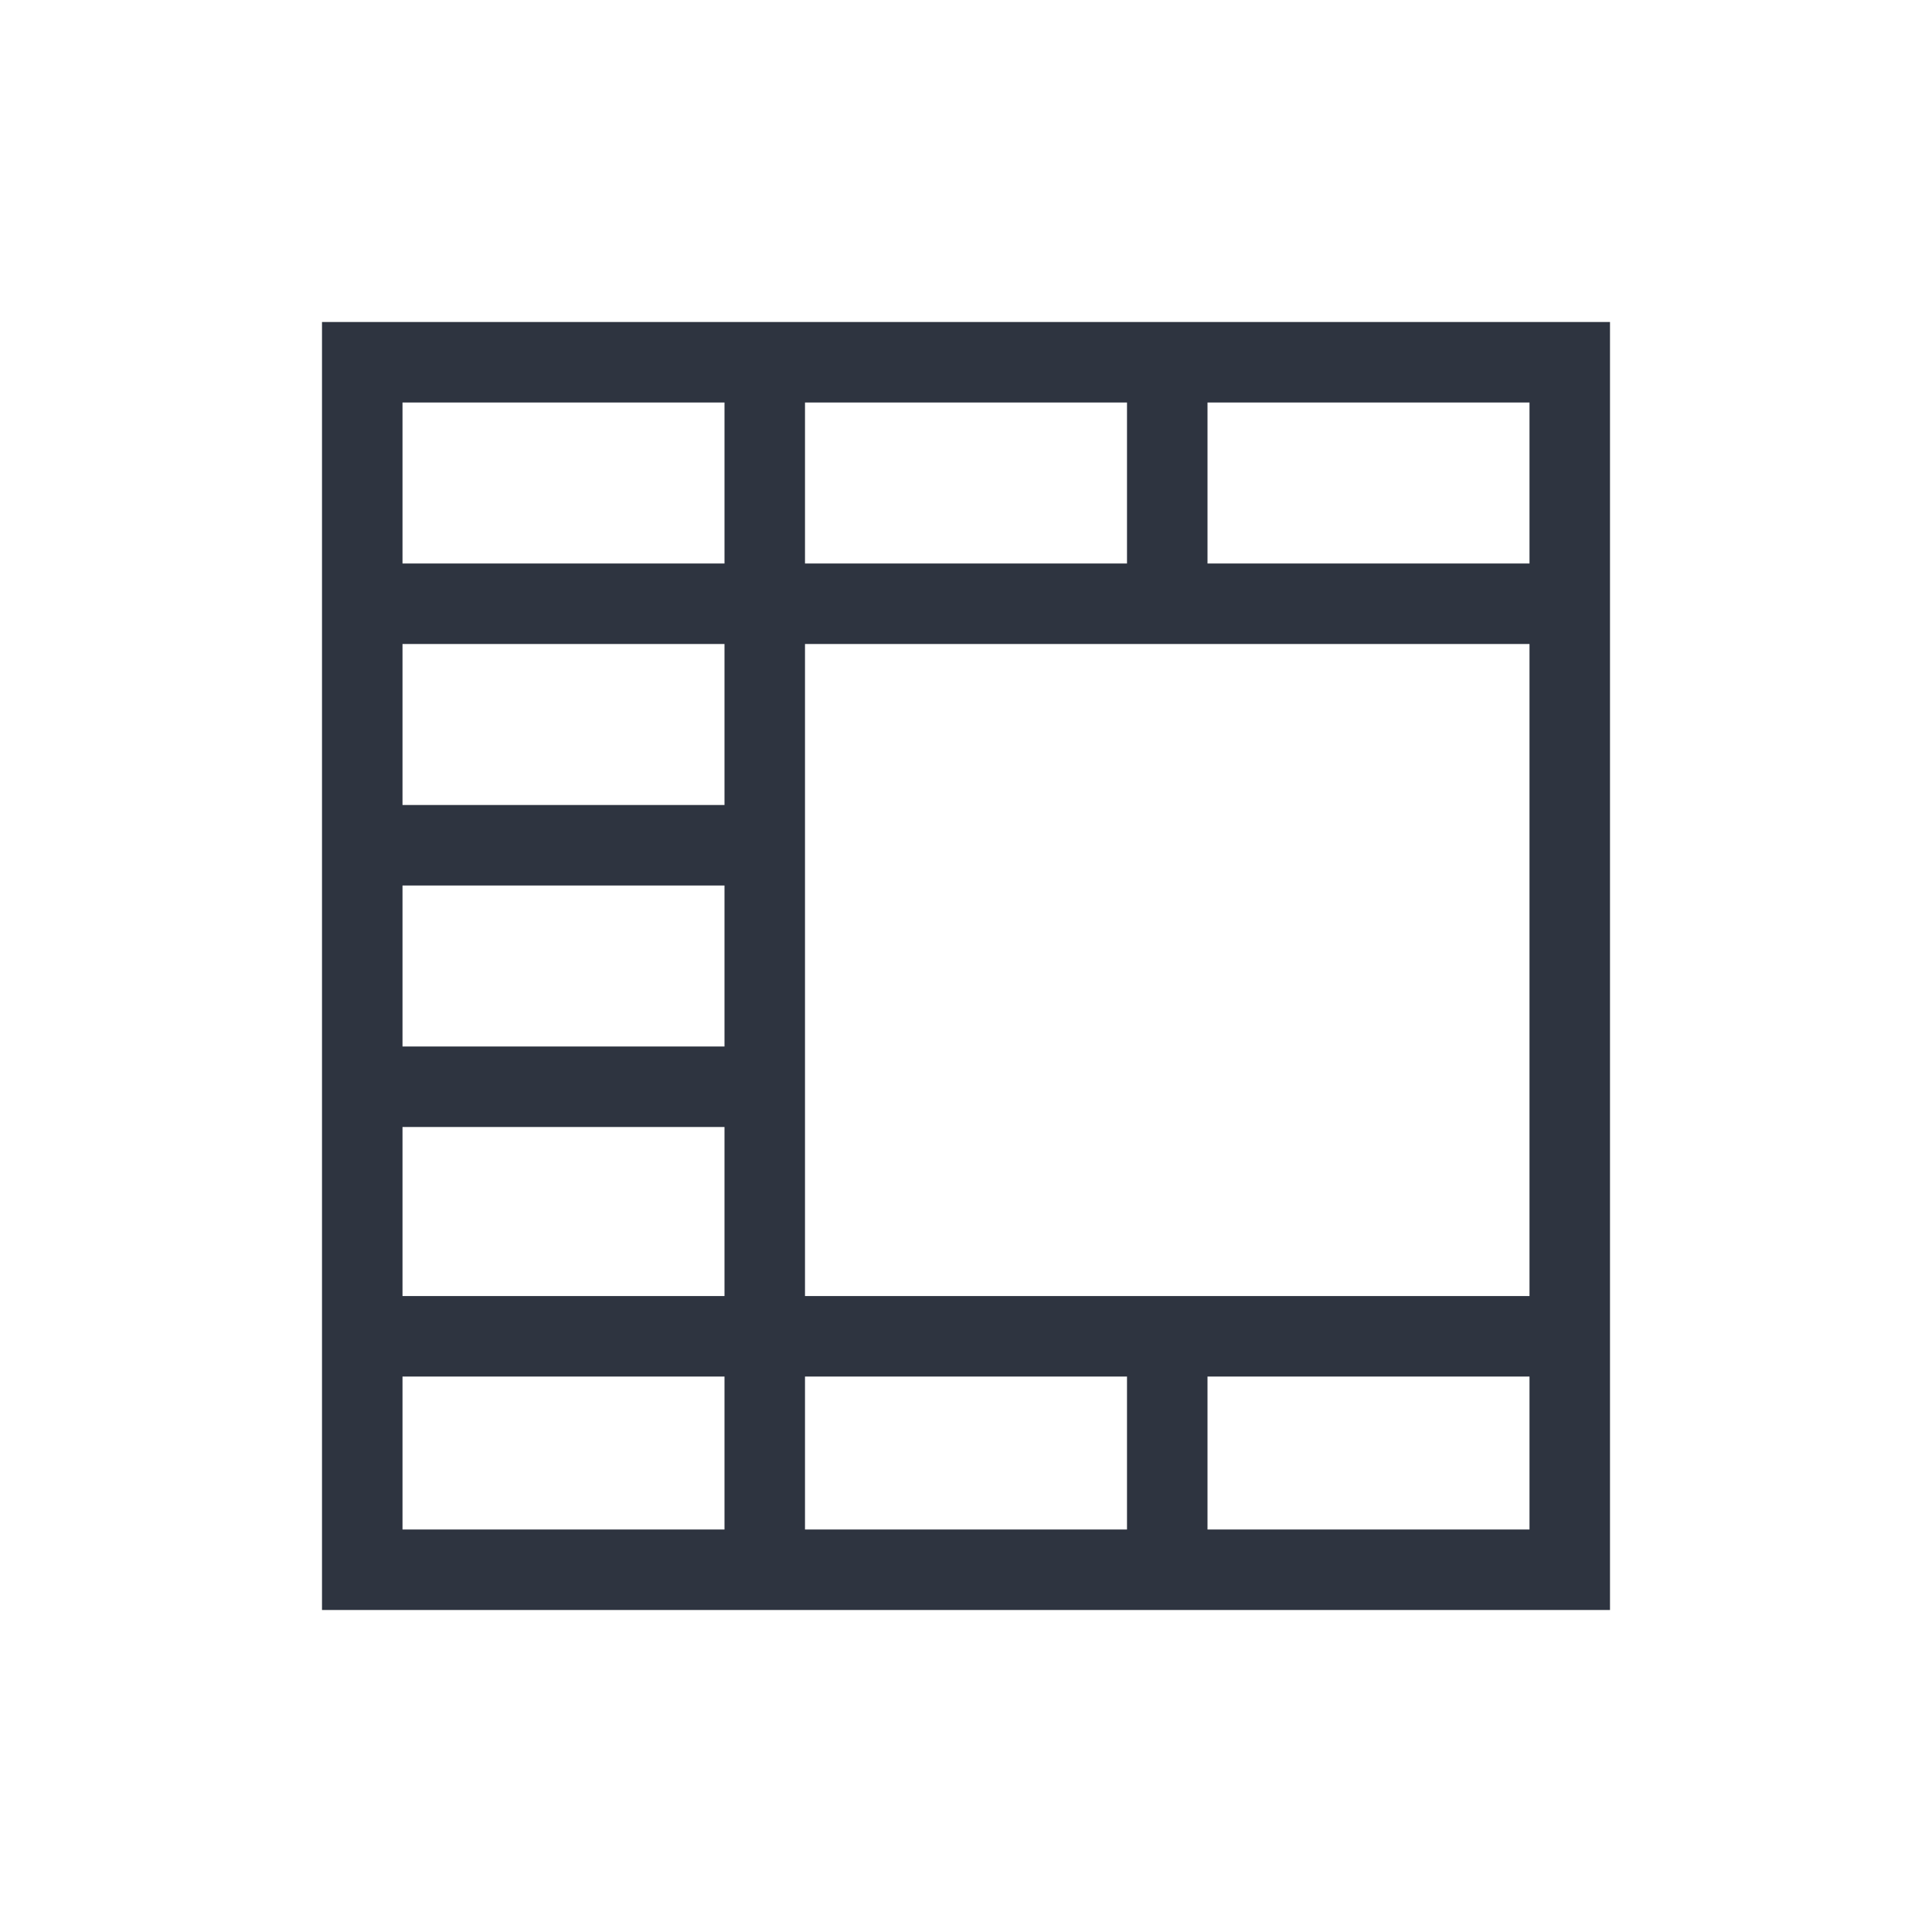 <svg viewBox="0 0 24 24" xmlns="http://www.w3.org/2000/svg">
 <defs>
  <style id="current-color-scheme" type="text/css">
   .ColorScheme-Text { color:#2e3440; } .ColorScheme-Highlight { color:#88c0d0; } .ColorScheme-NeutralText { color:#d08770; } .ColorScheme-PositiveText { color:#a3be8c; } .ColorScheme-NegativeText { color:#bf616a; }
  </style>
 </defs>
 <path class="ColorScheme-Text" d="m4 4v16h16v-16h-16zm1 1h4v2h-4v-2zm5 0h4v2h-4v-2zm5 0h4v2h-4v-2zm-10 3h4v2h-4v-2zm5 0h9v8.1h-9v-8.1zm-5 3h4v2h-4v-2zm0 3h4v2.1h-4v-2.1zm0 3.1h4v1.9h-4v-1.9zm5 0h4v1.9h-4v-1.9zm5 0h4v1.9h-4v-1.9z" fill="currentColor"/>
</svg>
